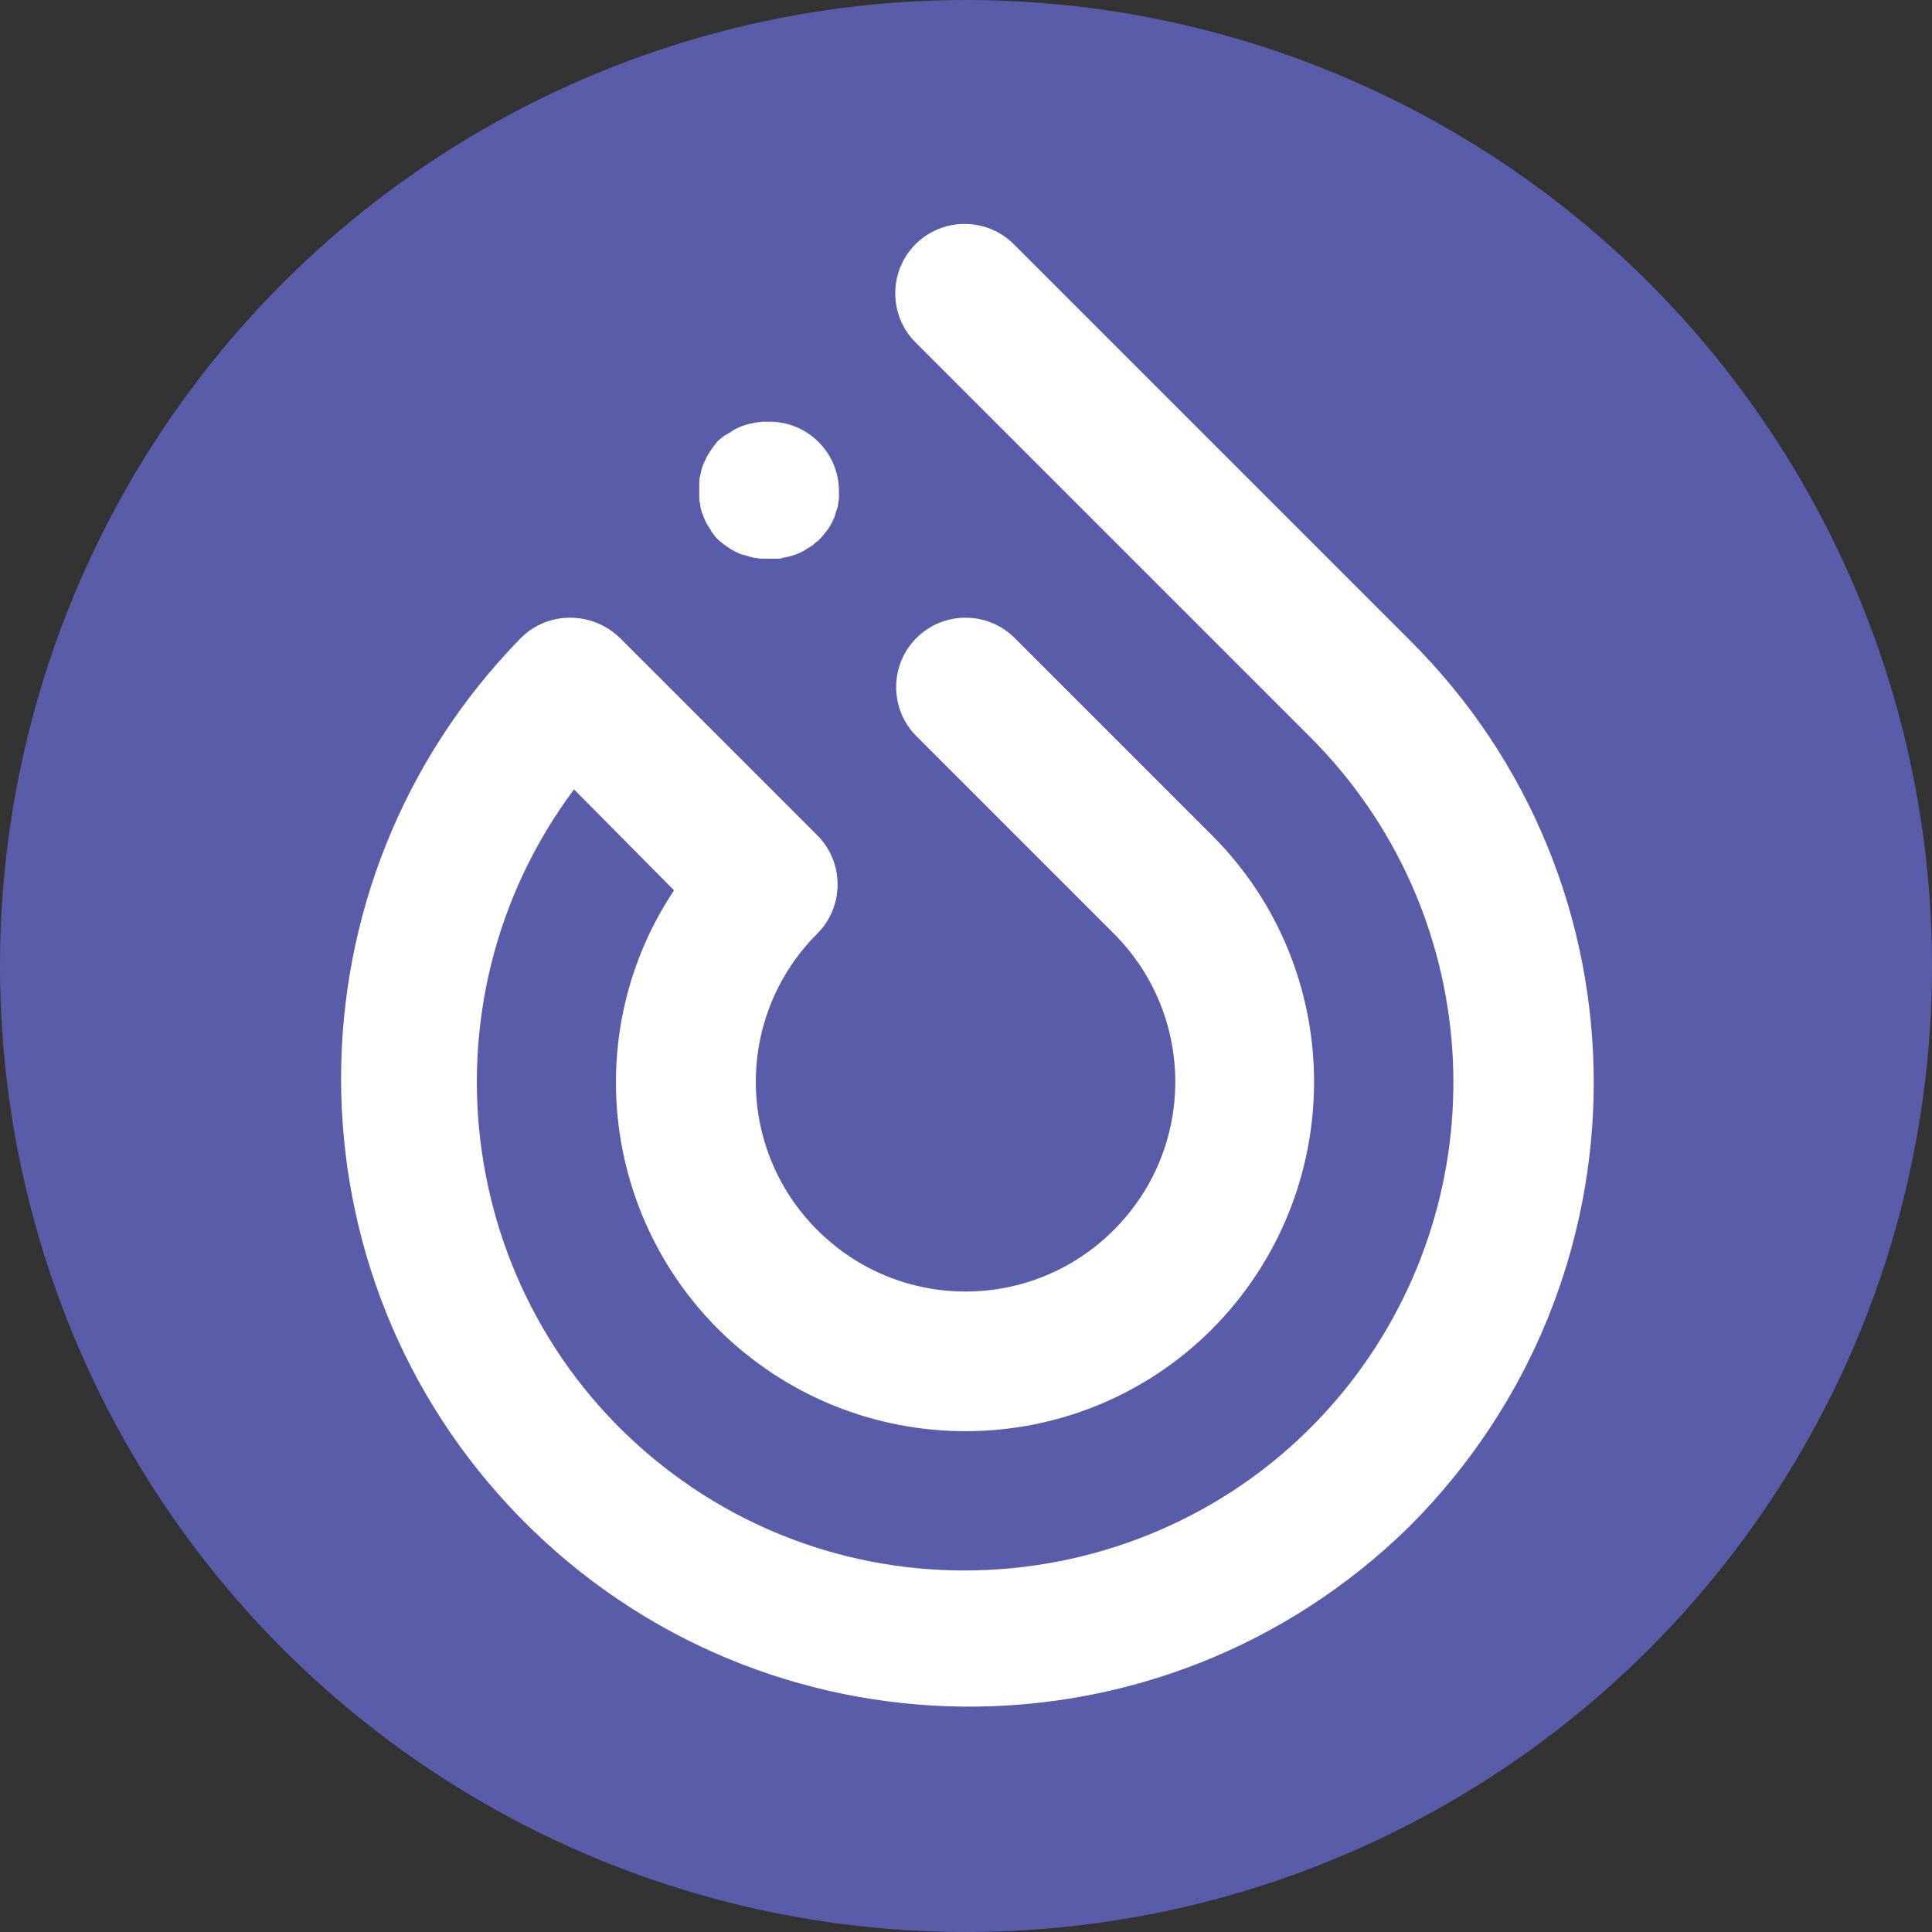 <?xml version="1.0" encoding="utf-8"?>
<!-- Generator: Adobe Illustrator 26.0.1, SVG Export Plug-In . SVG Version: 6.00 Build 0)  -->
<svg version="1.1" id="Layer_1" xmlns="http://www.w3.org/2000/svg" xmlns:xlink="http://www.w3.org/1999/xlink" x="0px" y="0px"
	 viewBox="0 0 214.4 214.4" style="enable-background:new 0 0 214.4 214.4;" xml:space="preserve">
<rect x="0" y="0" width="214.4" height="214.4" fill="#333333" stroke="none"/>
<style type="text/css">
	.st0{fill:#595CA9;}
	.st1{fill:#FFFFFF;}
</style>
<g id="Layer_2_00000106854860969801127460000004183419107472987777_">
	<g id="Ebene_1">
		<circle class="st0" cx="107.2" cy="107.2" r="107.2"/>
		<path class="st1" d="M77.6,53.6c0-0.3,0-0.5,0.1-0.8c0.1-0.5,0.2-1,0.4-1.4c0.2-0.4,0.4-0.9,0.7-1.3c0.1-0.2,0.3-0.4,0.4-0.6
			c0.2-0.2,0.3-0.4,0.5-0.6l0.6-0.5L81,48c0.4-0.3,0.8-0.5,1.3-0.7c0.5-0.2,1-0.3,1.5-0.4l0.8-0.1c0.3,0,0.5,0,0.8,0
			c4.3,0,7.7,3.5,7.7,7.7c0,0.3,0,0.5,0,0.8c0,0.3-0.1,0.5-0.1,0.8c-0.1,0.4-0.3,0.9-0.4,1.3c-0.2,0.4-0.4,0.9-0.7,1.3
			c-0.3,0.4-0.6,0.8-1,1.2c-0.2,0.2-0.4,0.3-0.6,0.5c-0.2,0.2-0.4,0.3-0.6,0.4c-0.4,0.3-0.8,0.5-1.3,0.7c-0.5,0.2-1,0.3-1.5,0.4
			c-0.2,0.1-0.5,0.1-0.8,0.1c-0.3,0-0.5,0-0.8,0c-0.3,0-0.5,0-0.8,0c-0.3,0-0.5-0.1-0.8-0.1c-0.5-0.1-1-0.3-1.5-0.4
			c-0.4-0.2-0.9-0.4-1.3-0.7c-0.2-0.1-0.4-0.3-0.6-0.4c-0.2-0.2-0.4-0.3-0.6-0.5c-0.2-0.2-0.4-0.4-0.5-0.6c-0.2-0.2-0.3-0.4-0.4-0.6
			c-0.3-0.4-0.5-0.8-0.7-1.3c-0.2-0.5-0.4-1-0.4-1.5c-0.1-0.2-0.1-0.5-0.1-0.8C77.6,54.6,77.6,54.1,77.6,53.6z"/>
		<path class="st1" d="M156.4,169.4c-27.5,27-71.6,26.6-98.6-0.9c-26.6-27.1-26.6-70.5,0-97.7c3-3,7.9-3,11,0c0,0,0,0,0,0l21.9,21.9
			c3,3,3,7.9,0,10.9c-9.1,9.1-9.1,23.8,0,32.9s23.8,9.1,32.9,0s9.1-23.8,0-32.9c0,0,0,0,0,0l-21.9-21.9c-3-3-3-7.9,0-10.9
			c3-3,7.9-3,10.9,0l21.9,21.9c15.1,15.1,15.1,39.6,0,54.8c-15.1,15.1-39.6,15.1-54.8,0c-13-13-15.1-33.4-4.9-48.7L63.7,87.6
			c-17.9,24-13,58,10.9,75.9s58,13,75.9-10.9c16.1-21.6,14-51.7-5.1-70.8l-43.8-43.8c-3-3-3-7.9,0-10.9c3-3,7.9-3,10.9,0l0,0
			l43.8,43.8C183.7,98,183.7,142.1,156.4,169.4C156.4,169.4,156.4,169.4,156.4,169.4z"/>
	</g>
</g>
</svg>
